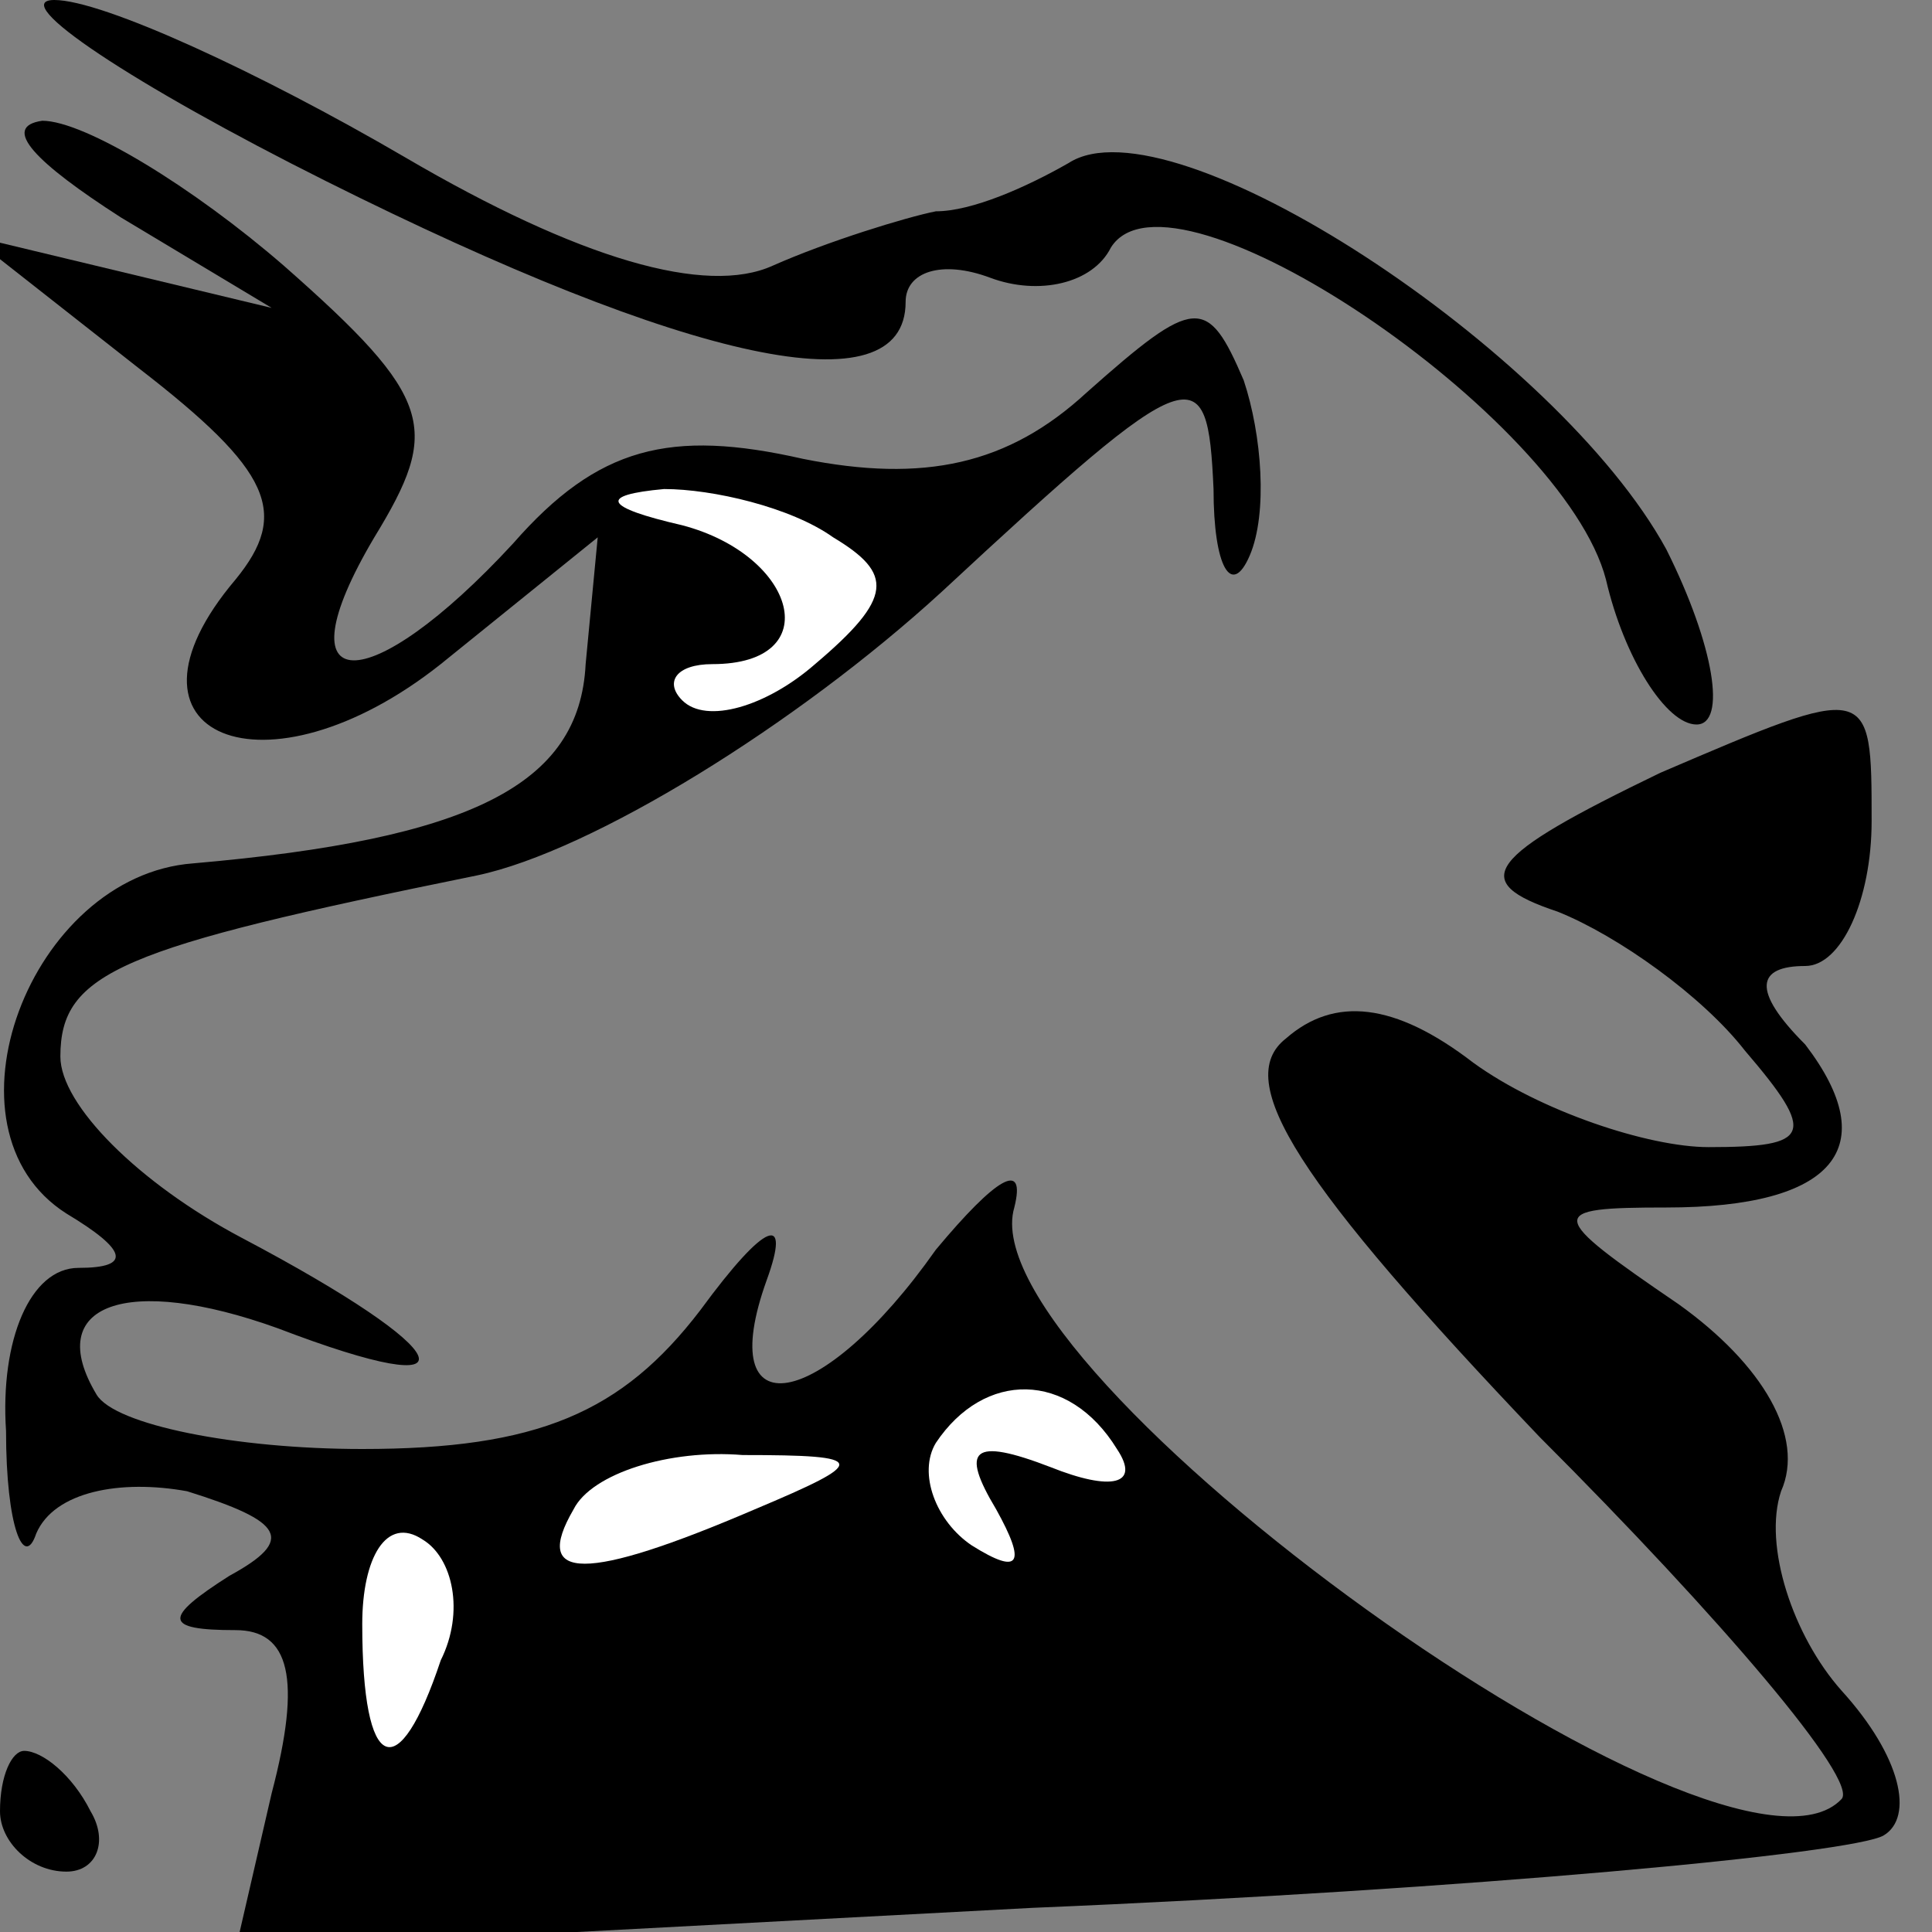<?xml version="1.0" standalone="no"?>
<!DOCTYPE svg PUBLIC "-//W3C//DTD SVG 20010904//EN"
 "http://www.w3.org/TR/2001/REC-SVG-20010904/DTD/svg10.dtd">
<svg version="1.0" xmlns="http://www.w3.org/2000/svg"
 width="32pt" height="32pt" viewBox="0 0 32 32"
 preserveAspectRatio="xMidYMid meet">
<rect x="0" y="0" width="32" height="32" fill="#808080" stroke="none"/>
<g transform="translate(0,32) scale(0.1,-0.1)"
fill="#000000" stroke="none">
<path fill="#000000" stroke="none" d="M54 290 c60 -30 96 -38 96 -20 0 5 6 7
14 4 8 -3 17 -1 20 5 10 16 75 -28 82 -55 3 -13 10 -24 15 -24 5 0 3 13 -5 29
-18 33 -82 75 -99 64 -7 -4 -16 -8 -22 -8 -5 -1 -18 -5 -27 -9 -11 -5 -32 1
-61 18 -24 14 -50 26 -58 26 -8 0 13 -14 45 -30z"/>
<path fill="#000000" stroke="none" d="M20 284 l25 -15 -25 6 -25 6 28 -22
c22 -17 25 -24 16 -35 -22 -26 5 -37 34 -14 l26 21 -2 -21 c-1 -20 -19 -29
-65 -33 -27 -2 -43 -44 -21 -58 10 -6 11 -9 2 -9 -8 0 -13 -12 -12 -27 0 -16
3 -23 5 -17 3 7 14 9 25 7 16 -5 18 -8 7 -14 -11 -7 -11 -9 1 -9 9 0 11 -8 6
-27 l-6 -26 132 7 c72 3 136 9 141 12 5 3 3 13 -7 24 -8 9 -13 24 -10 33 4 9
-3 21 -17 31 -22 15 -22 16 -2 16 28 0 36 10 23 27 -9 9 -8 13 0 13 6 0 11 11
11 24 0 23 0 23 -35 8 -29 -14 -32 -18 -17 -23 10 -4 24 -14 31 -23 12 -14 11
-16 -6 -16 -10 0 -28 6 -39 14 -13 10 -23 11 -31 4 -9 -7 2 -24 42 -66 30 -30
53 -57 50 -60 -19 -20 -145 71 -137 98 2 8 -3 5 -13 -7 -19 -27 -37 -30 -28
-5 4 11 0 10 -11 -5 -13 -17 -27 -23 -56 -23 -21 0 -41 4 -44 9 -9 15 5 20 30
11 34 -13 30 -4 -6 15 -17 9 -30 22 -30 30 0 14 10 18 69 30 19 4 53 25 77 47
42 39 44 39 45 17 0 -13 3 -18 6 -11 3 7 2 20 -1 29 -6 14 -8 14 -26 -2 -13
-12 -27 -15 -47 -11 -22 5 -34 2 -48 -14 -24 -26 -39 -26 -23 1 11 18 10 23
-15 45 -15 13 -33 24 -40 24 -7 -1 -1 -7 13 -16z"/>
<path fill="#ffffff" stroke="none" d="M138 231 c10 -6 10 -10 -3 -21 -8 -7
-18 -10 -22 -6 -3 3 -1 6 5 6 19 0 14 18 -5 23 -13 3 -14 5 -3 6 8 0 21 -3 28
-8z"/>
<path fill="#ffffff" stroke="none" d="M185 80 c4 -6 -1 -7 -11 -3 -13 5 -15
3 -9 -7 5 -9 4 -11 -4 -6 -6 4 -9 12 -6 17 8 12 22 12 30 -1z"/>
<path fill="#ffffff" stroke="none" d="M125 70 c-28 -12 -37 -12 -30 0 3 6 16
10 28 9 21 0 21 -1 2 -9z"/>
<path fill="#ffffff" stroke="none" d="M73 45 c-7 -21 -13 -19 -13 6 0 11 4
18 10 14 5 -3 7 -12 3 -20z"/>
<path fill="#000000" stroke="none" d="M0 20 c0 -5 5 -10 11 -10 5 0 7 5 4 10
-3 6 -8 10 -11 10 -2 0 -4 -4 -4 -10z"/>
</g>
</svg>
